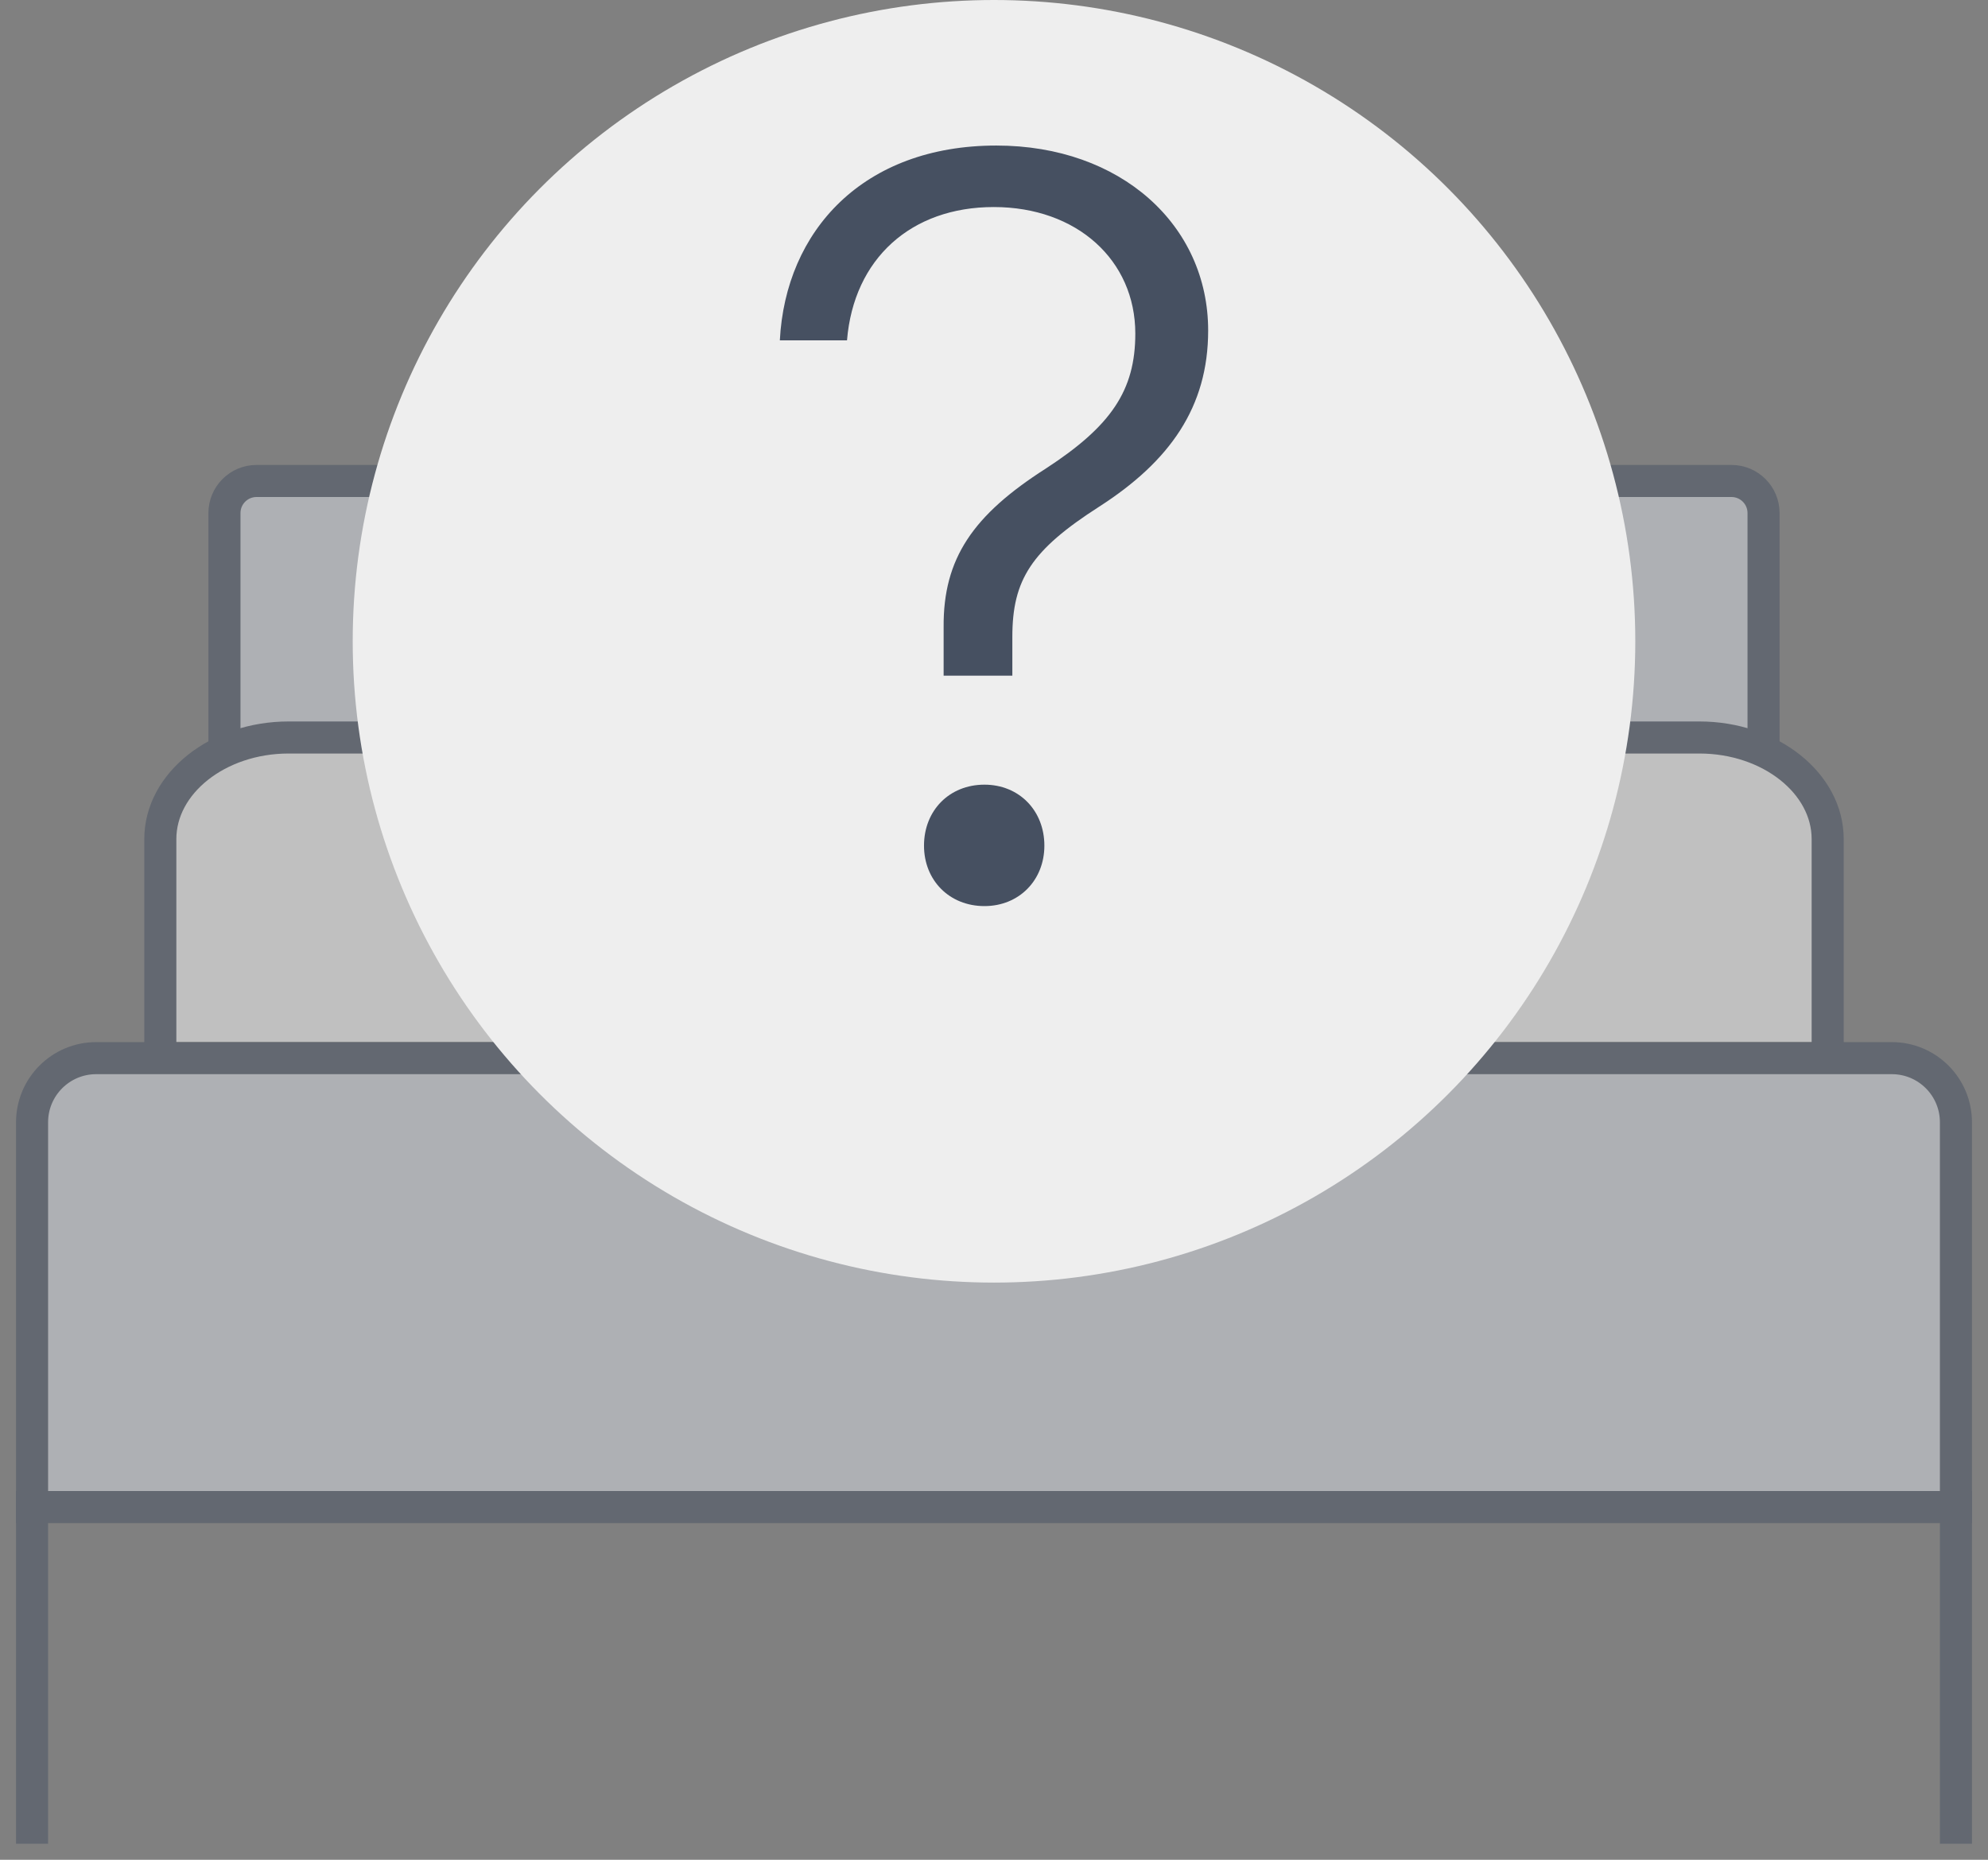 <svg width="62" height="58" viewBox="0 0 62 58" fill="none" xmlns="http://www.w3.org/2000/svg">
<rect x="0" y="0" width="62" height="58" fill="#808080" stroke="none"/>
<g opacity="0.5">
<path d="M1 47V57" stroke="#465061" stroke-miterlimit="10" stroke-linecap="square"/>
<path d="M61 47V57" stroke="#465061" stroke-miterlimit="10" stroke-linecap="square"/>
<path d="M55 23.5V16C55 15.448 54.552 15 54 15H8C7.448 15 7 15.448 7 16V23.5" fill="#DBDFE7"/>
<path d="M55 23.5V16C55 15.448 54.552 15 54 15H8C7.448 15 7 15.448 7 16V23.5" stroke="#465061" stroke-miterlimit="10" stroke-linecap="square"/>
<path d="M5 32.5V26.167C5 24.425 6.8 23 9 23H27C29.2 23 31 24.425 31 26.167V32.5" fill="white"/>
<path d="M5 32.5V26.167C5 24.425 6.8 23 9 23H27C29.2 23 31 24.425 31 26.167V32.5" stroke="#465061" stroke-miterlimit="10" stroke-linecap="square"/>
<path d="M31 32.5V26.167C31 24.425 32.8 23 35 23H53C55.2 23 57 24.425 57 26.167V32.5" fill="white"/>
<path d="M31 32.5V26.167C31 24.425 32.8 23 35 23H53C55.2 23 57 24.425 57 26.167V32.5" stroke="#465061" stroke-miterlimit="10" stroke-linecap="square"/>
<path d="M59 33H3C1.895 33 1 33.895 1 35V47H61V35C61 33.895 60.105 33 59 33Z" fill="#DBDFE7" stroke="#465061" stroke-miterlimit="10" stroke-linecap="square"/>
</g>
<circle cx="31" cy="20" r="20" fill="#EEEEEE"/>
<path d="M24.321 10.614H26.416C26.625 8.068 28.414 6.457 30.992 6.457C33.586 6.457 35.407 8.116 35.407 10.404C35.407 12.177 34.65 13.289 32.62 14.61C30.348 16.06 29.413 17.414 29.429 19.557V21.071H31.572V19.863C31.572 18.074 32.169 17.156 34.279 15.802C36.487 14.384 37.679 12.692 37.679 10.308C37.679 7.021 34.956 4.539 31.073 4.539C26.916 4.539 24.498 7.198 24.321 10.614ZM30.702 28.258C31.782 28.258 32.571 27.452 32.571 26.373C32.571 25.277 31.782 24.471 30.702 24.471C29.606 24.471 28.817 25.277 28.817 26.373C28.817 27.452 29.606 28.258 30.702 28.258Z" fill="#465061"/>
</svg>
